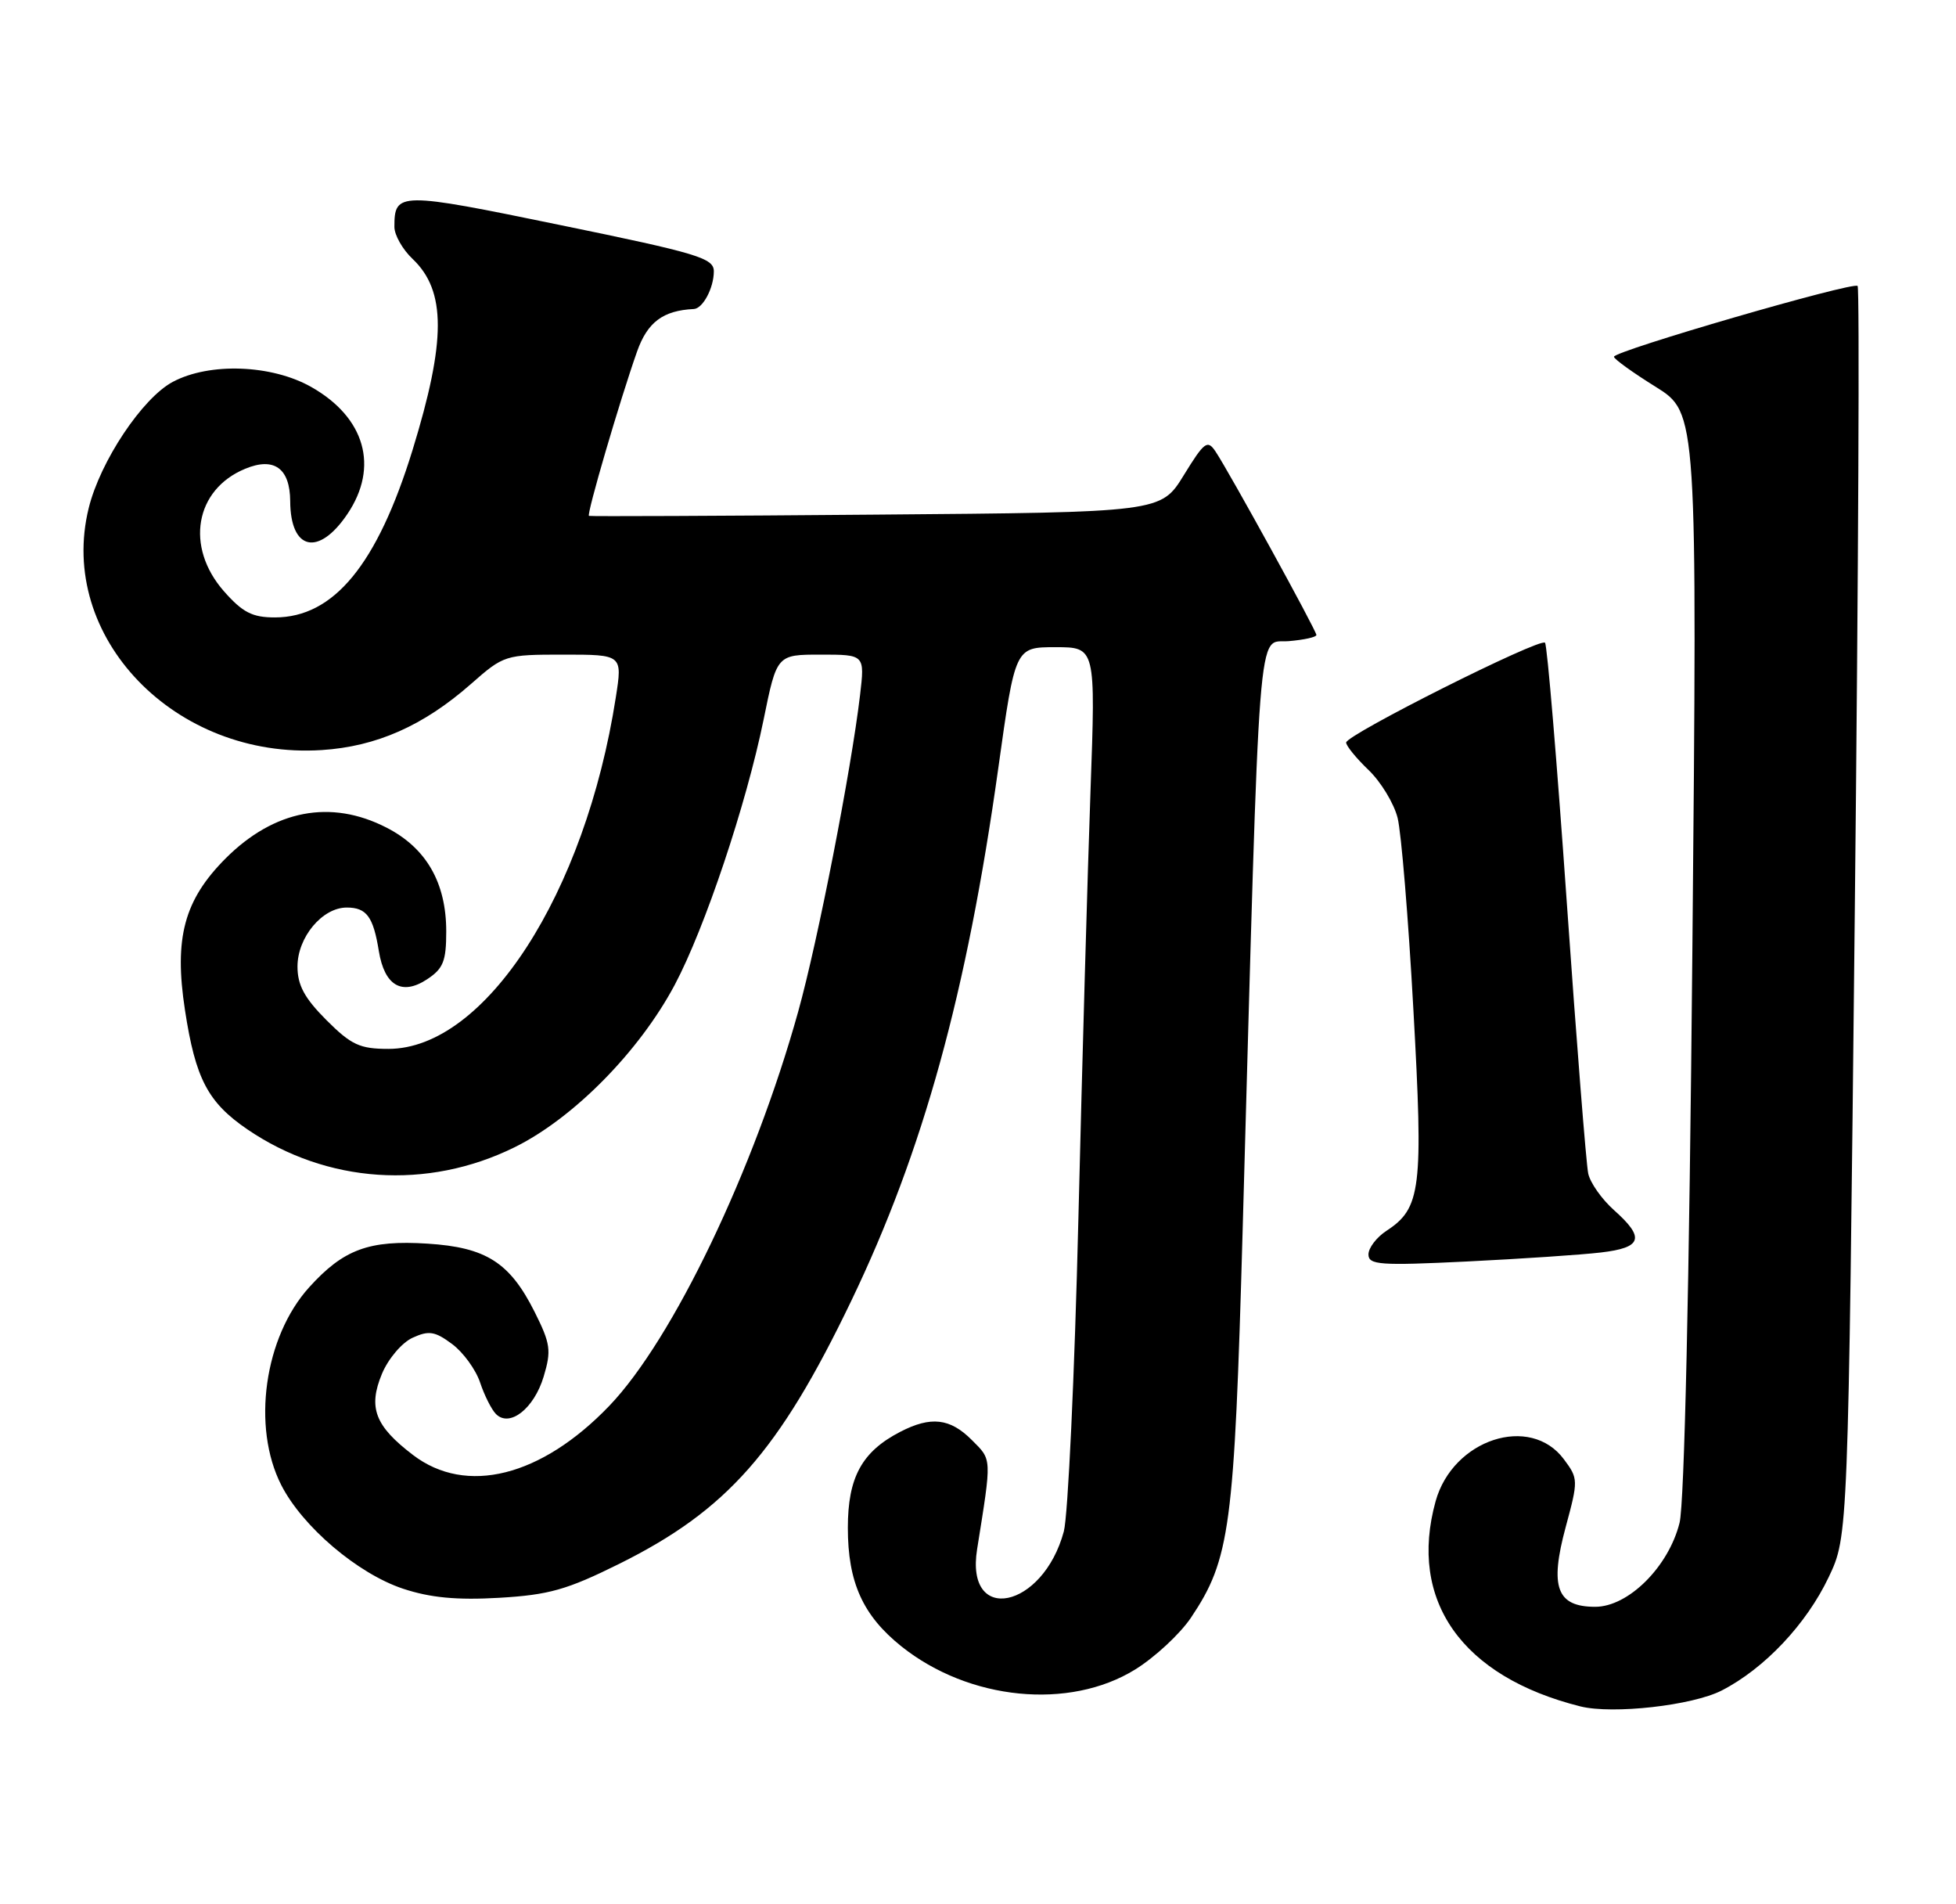 <?xml version="1.0" encoding="UTF-8" standalone="no"?>
<!DOCTYPE svg PUBLIC "-//W3C//DTD SVG 1.1//EN" "http://www.w3.org/Graphics/SVG/1.1/DTD/svg11.dtd" >
<svg xmlns="http://www.w3.org/2000/svg" xmlns:xlink="http://www.w3.org/1999/xlink" version="1.1" viewBox="0 0 263 256">
 <g >
 <path fill="currentColor"
d=" M 231.50 227.25 C 237.25 224.30 242.88 218.34 245.89 212.00 C 248.50 206.50 248.50 206.50 249.39 122.72 C 249.88 76.65 250.05 38.72 249.77 38.44 C 249.17 37.83 217.00 47.18 217.01 47.96 C 217.01 48.26 219.53 50.08 222.62 52.00 C 228.22 55.50 228.22 55.50 227.55 128.00 C 227.14 172.85 226.48 202.11 225.83 204.71 C 224.36 210.61 218.95 216.00 214.49 216.00 C 209.31 216.00 208.34 213.35 210.52 205.28 C 212.22 198.99 212.22 198.77 210.28 196.17 C 205.75 190.07 195.35 193.48 193.03 201.81 C 189.33 215.16 196.56 225.40 212.50 229.39 C 216.85 230.47 227.56 229.27 231.50 227.25 Z  M 152.63 224.43 C 155.29 222.78 158.66 219.65 160.13 217.47 C 165.40 209.60 165.96 205.43 167.08 165.50 C 169.45 80.86 169.01 86.54 173.25 86.19 C 175.31 86.02 177.00 85.65 177.00 85.36 C 177.00 84.77 165.27 63.43 163.44 60.70 C 162.35 59.07 161.94 59.38 159.17 63.88 C 156.10 68.87 156.10 68.87 117.80 69.18 C 96.73 69.36 79.36 69.43 79.19 69.35 C 78.84 69.19 83.33 53.85 85.66 47.25 C 87.06 43.30 89.15 41.74 93.29 41.54 C 94.50 41.48 95.97 38.73 95.98 36.50 C 96.00 34.70 93.93 34.07 75.31 30.25 C 53.62 25.78 53.03 25.79 53.03 30.50 C 53.03 31.60 54.14 33.55 55.49 34.82 C 60.00 39.11 59.99 45.81 55.47 60.50 C 50.72 75.90 44.88 83.00 36.96 83.00 C 33.92 83.00 32.62 82.33 30.10 79.47 C 24.87 73.51 26.21 65.81 32.96 63.02 C 36.85 61.40 38.99 62.94 39.02 67.37 C 39.05 74.00 42.84 74.84 46.71 69.10 C 50.99 62.76 49.09 56.12 41.85 52.02 C 36.53 49.01 28.19 48.70 23.24 51.33 C 19.15 53.50 13.48 62.00 11.93 68.29 C 7.65 85.61 23.53 102.10 43.25 100.83 C 50.62 100.36 56.95 97.55 63.32 91.95 C 67.74 88.06 67.92 88.00 75.75 88.00 C 83.70 88.00 83.70 88.00 82.80 93.75 C 78.70 120.15 65.21 141.00 52.23 141.00 C 48.38 141.00 47.23 140.47 43.88 137.12 C 40.94 134.17 40.00 132.44 40.00 129.93 C 40.00 126.00 43.33 122.00 46.62 122.00 C 49.29 122.00 50.19 123.22 50.94 127.86 C 51.70 132.50 54.03 133.87 57.40 131.66 C 59.60 130.22 60.00 129.22 60.00 125.21 C 60.00 118.66 57.32 113.99 51.96 111.25 C 44.48 107.41 36.87 108.87 30.35 115.38 C 24.76 120.98 23.38 126.09 24.87 135.78 C 26.28 145.00 27.94 148.18 33.25 151.81 C 43.92 159.09 57.45 160.01 69.18 154.23 C 77.10 150.33 85.96 141.35 90.73 132.38 C 94.78 124.75 100.33 108.18 102.67 96.75 C 104.45 88.00 104.45 88.00 110.36 88.00 C 116.28 88.00 116.28 88.00 115.64 93.45 C 114.44 103.58 109.98 126.45 107.32 136.00 C 101.41 157.24 90.47 180.07 81.93 188.98 C 72.78 198.52 62.68 201.05 55.53 195.59 C 50.41 191.69 49.47 189.21 51.36 184.67 C 52.21 182.64 54.05 180.48 55.48 179.83 C 57.66 178.83 58.48 178.96 60.78 180.67 C 62.28 181.78 63.97 184.11 64.55 185.84 C 65.13 187.58 66.09 189.49 66.69 190.09 C 68.53 191.93 71.81 189.35 73.10 185.05 C 74.15 181.56 74.02 180.62 71.89 176.37 C 68.55 169.71 65.37 167.68 57.48 167.18 C 49.61 166.68 46.19 167.94 41.56 173.06 C 35.53 179.74 33.83 191.82 37.82 199.64 C 40.67 205.23 48.09 211.54 54.20 213.57 C 57.86 214.78 61.41 215.12 67.12 214.79 C 73.81 214.40 76.23 213.71 83.25 210.23 C 97.75 203.03 104.73 195.13 114.46 174.87 C 124.13 154.76 130.00 133.47 134.23 103.25 C 136.50 87.00 136.50 87.00 141.91 87.00 C 147.32 87.00 147.32 87.00 146.63 106.25 C 146.25 116.84 145.51 142.72 145.00 163.76 C 144.49 184.81 143.60 203.75 143.04 205.87 C 140.23 216.29 129.75 218.45 131.38 208.26 C 133.37 195.80 133.39 196.30 130.67 193.58 C 127.74 190.64 125.16 190.35 121.04 192.48 C 115.88 195.15 114.00 198.60 114.00 205.38 C 114.00 212.72 116.02 217.17 121.20 221.32 C 130.30 228.58 143.76 229.91 152.63 224.43 Z  M 215.25 168.37 C 220.81 167.72 221.21 166.41 217.02 162.68 C 215.38 161.22 213.82 159.01 213.55 157.76 C 213.28 156.52 211.98 140.07 210.66 121.21 C 209.34 102.36 208.03 86.69 207.74 86.40 C 207.04 85.71 181.00 98.78 181.00 99.82 C 181.00 100.26 182.36 101.93 184.02 103.52 C 185.67 105.10 187.43 108.00 187.92 109.95 C 188.41 111.90 189.37 123.49 190.04 135.71 C 191.39 159.88 191.08 162.41 186.40 165.47 C 185.08 166.34 184.00 167.76 184.00 168.63 C 184.00 170.04 185.54 170.15 197.25 169.58 C 204.54 169.22 212.64 168.68 215.25 168.37 Z "/>
</g>
</svg>